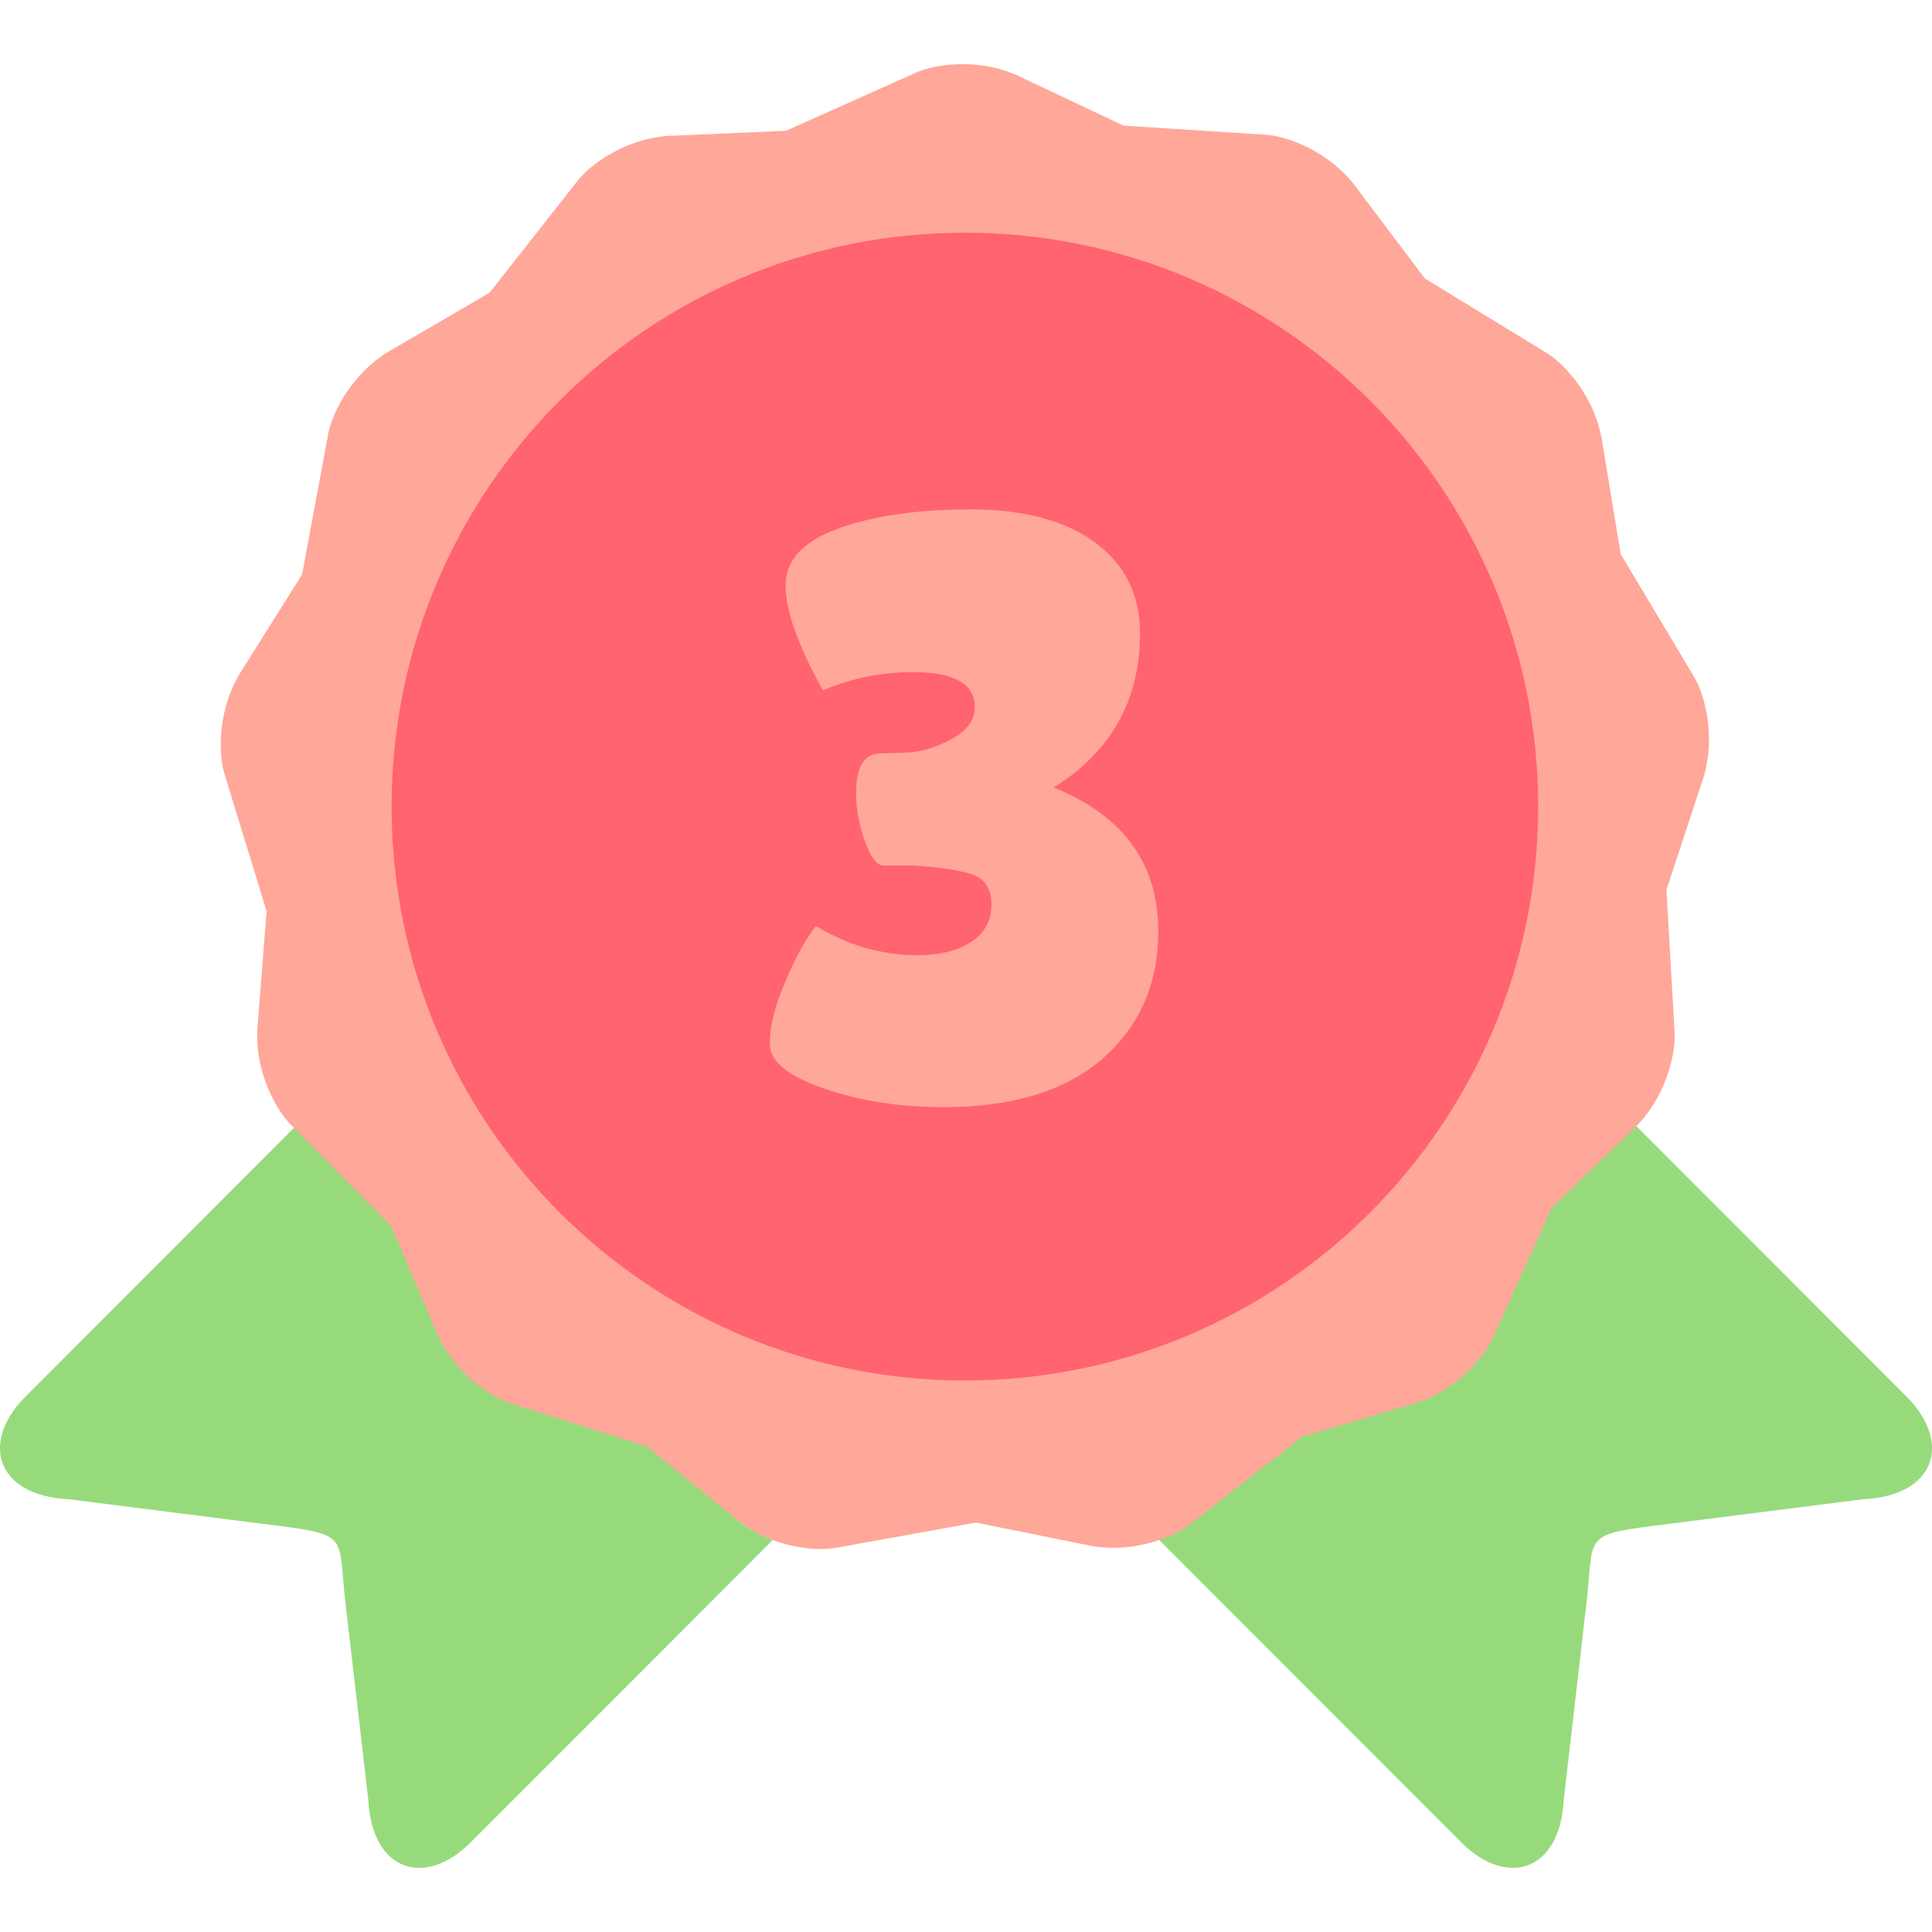 <?xml version="1.0" encoding="UTF-8"?>
<svg width="512px" height="512px" viewBox="0 0 512 512" version="1.1" xmlns="http://www.w3.org/2000/svg" xmlns:xlink="http://www.w3.org/1999/xlink">
    <!-- Generator: Sketch 59 (86127) - https://sketch.com -->
    <title>ic_medal_third_place</title>
    <desc>Created with Sketch.</desc>
    <g id="ic_medal_third_place" stroke="none" stroke-width="1" fill="none" fill-rule="evenodd">
        <g id="leaderboard_third" transform="translate(0, 16)" fill-rule="nonzero">
            <path d="M6.717,354.157 C-5.143,366.03 -1.296,380.353 18.256,381.315 L73.942,388.374 C93.233,390.795 89.386,391.612 91.688,409.961 L97.574,460.719 C98.565,480.322 112.872,484.143 124.703,472.271 L164.275,432.686 L204.779,392.109 C201.253,390.796 197.64,388.813 194.376,386.012 L165.644,313.464 L77.904,282.893 L6.717,354.157 Z" id="Path" fill="#97DA7B"></path>
            <path d="M307.206,392.108 L347.739,432.685 L387.282,472.27 C399.142,484.143 413.45,480.321 414.44,460.718 L420.297,409.96 C422.599,391.611 418.753,390.795 438.072,388.373 L493.729,381.314 C513.311,380.351 517.128,366.028 505.297,354.156 L433.642,282.424 L337.889,292.138 L307.206,392.108 Z" id="Path" fill="#97DA7B"></path>
            <path d="M271.072,4.688 L297.735,17.29 L335.5,19.711 C340.862,20.061 352.547,23.999 359.803,34.18 L377.578,57.779 L409.865,77.528 C414.469,80.328 423.007,89.255 424.697,101.682 L429.505,130.853 L448.97,163.408 C451.738,168.046 455.148,179.919 450.893,191.675 L441.627,219.796 L443.783,257.66 C444.104,263.057 441.627,275.163 432.418,283.622 L411.204,304.158 L395.556,338.726 C393.341,343.627 385.532,353.224 373.468,356.374 L345.144,364.688 L315.305,387.996 C311.051,391.321 299.715,396.164 287.535,393.334 L258.628,387.5 L221.417,394.209 C216.114,395.172 203.817,394.18 194.375,386.012 L171.471,367.343 L135.396,355.937 C130.267,354.333 119.864,347.711 115.26,336.072 L103.633,308.885 L76.97,281.96 C73.182,278.109 67.004,267.404 68.345,254.948 L70.647,225.456 L59.516,189.196 C57.913,184.033 57.418,171.664 64.353,161.25 L80.059,136.221 L86.994,98.911 C87.985,93.602 93.288,82.429 104.245,76.449 L129.742,61.572 L153.17,31.788 C156.492,27.558 166.37,20.12 178.842,19.945 L208.302,18.661 L242.862,3.2 C247.761,1.012 259.941,-0.971 271.072,4.688 L271.072,4.688 Z" id="Path" fill="#FFA799"></path>
            <path d="M255.716,349.84 C339.609,349.84 407.622,281.755 407.622,197.742 C407.622,113.759 339.61,45.673 255.716,45.673 C171.793,45.673 103.781,113.758 103.781,197.742 C103.781,281.754 171.793,349.84 255.716,349.84 Z" id="Path" fill="#FF646F"></path>
            <path d="M204,260.68 C204,256.573 205.027,251.917 207.08,246.71 C209.044,241.73 210.941,237.689 212.771,234.587 L213.02,234.17 C214.927,231.017 216.027,229.44 216.32,229.44 C224.827,234.573 233.773,237.14 243.16,237.14 C249.027,237.14 253.757,235.967 257.35,233.62 C260.943,231.273 262.74,228.01 262.74,223.83 C262.74,219.65 261.09,216.973 257.79,215.8 C254.49,214.627 249.247,213.82 242.06,213.38 L234.14,213.38 C232.38,213.38 230.73,211.217 229.19,206.89 C227.65,202.563 226.88,198.347 226.88,194.24 C226.88,187.347 228.933,183.827 233.04,183.68 L239.42,183.46 C243.38,183.46 247.523,182.323 251.85,180.05 C256.177,177.777 258.34,174.88 258.34,171.36 C258.34,165.2 252.84,162.12 241.84,162.12 C233.627,162.12 225.707,163.733 218.08,166.96 C211.48,155.08 208.18,145.803 208.18,139.13 C208.18,132.457 212.837,127.433 222.15,124.06 C231.463,120.687 243.16,119 257.24,119 C271.32,119 282.32,121.933 290.24,127.8 C298.16,133.667 302.12,141.66 302.12,151.78 C302.12,169.527 294.493,183.167 279.24,192.7 C297.72,200.18 306.96,212.867 306.96,230.76 C306.96,244.693 302.047,255.95 292.22,264.53 C282.393,273.11 268.313,277.4 249.98,277.4 C238.393,277.4 227.833,275.75 218.3,272.45 C208.767,269.15 204,265.227 204,260.68 Z" id="3" fill="#FFA799"></path>
        </g>
    </g>
</svg>
